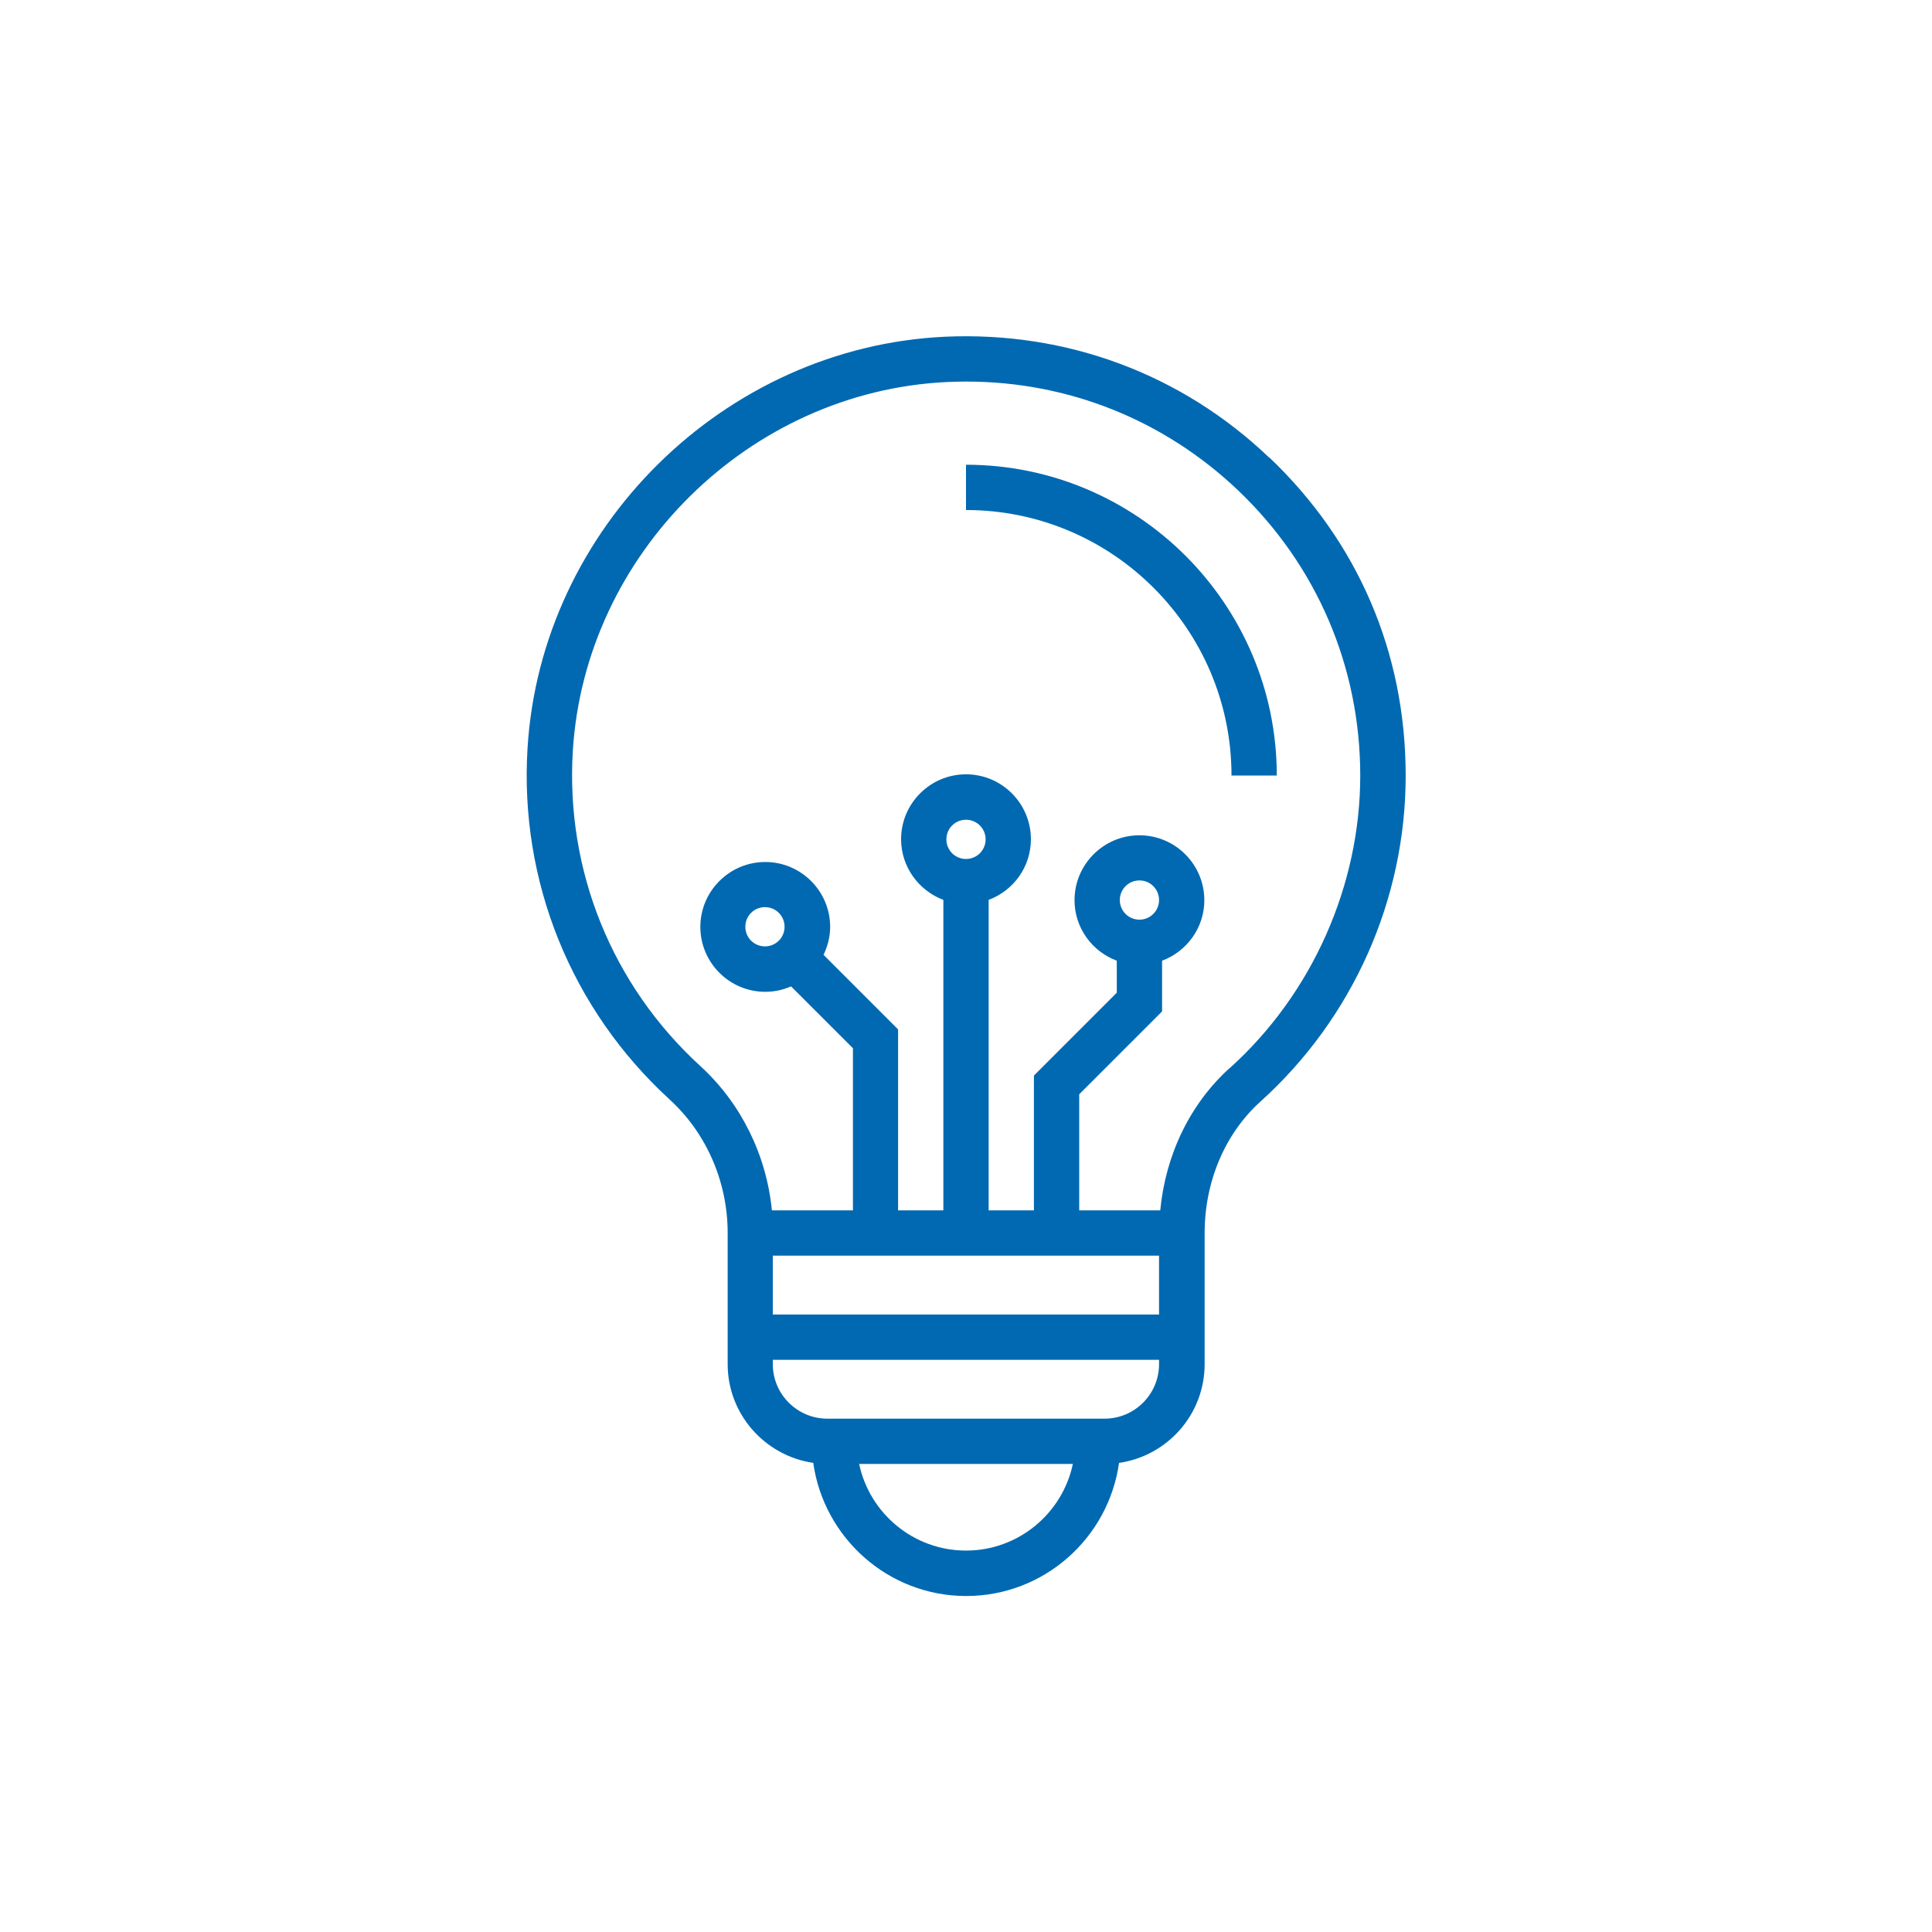 <?xml version="1.0" encoding="UTF-8"?>
<svg id="Layer_1" data-name="Layer 1" xmlns="http://www.w3.org/2000/svg" viewBox="0 0 128 128">
  <defs>
    <style>
      .cls-1 {
        fill: #0069b1;
      }
    </style>
  </defs>
  <path class="cls-1" d="m84.09,30.32c-5.81-5.55-13.44-8.38-21.5-8.01-14.61.69-26.76,12.67-27.64,27.27-.54,8.82,2.9,17.3,9.42,23.27,2.44,2.23,3.84,5.46,3.84,8.84v8.69c0,3.32,2.47,6.07,5.67,6.54.7,4.97,4.97,8.82,10.13,8.82s9.43-3.84,10.13-8.82c3.2-.46,5.67-3.21,5.67-6.54v-8.68c0-3.42,1.35-6.6,3.7-8.72,6.11-5.51,9.62-13.38,9.62-21.59s-3.2-15.52-9.02-21.07Zm-32.89,52.87h25.59v3.9h-25.59v-3.9Zm11.5-27.58c0-.72.58-1.3,1.3-1.3s1.3.58,1.3,1.3-.58,1.3-1.3,1.3-1.3-.58-1.3-1.3Zm1.3,47.12c-3.48,0-6.39-2.47-7.08-5.74h14.16c-.69,3.27-3.6,5.74-7.08,5.74Zm9.18-8.74h-18.37c-1.99,0-3.61-1.62-3.61-3.61v-.29h25.59v.29c0,1.99-1.62,3.61-3.61,3.61Zm8.3-23.24c-2.63,2.37-4.26,5.75-4.61,9.44h-5.37v-7.69l5.49-5.49v-3.36c1.63-.61,2.8-2.17,2.8-4.01,0-2.37-1.93-4.3-4.3-4.3s-4.3,1.93-4.3,4.3c0,1.84,1.17,3.4,2.8,4.01v2.12l-5.49,5.49v8.93h-3v-20.57c1.63-.61,2.8-2.17,2.8-4.02,0-2.37-1.93-4.3-4.3-4.3s-4.3,1.93-4.3,4.3c0,1.84,1.17,3.4,2.8,4.02v20.57h-3v-11.99l-4.94-4.94c.27-.56.44-1.19.44-1.85,0-2.37-1.93-4.3-4.3-4.3s-4.3,1.93-4.3,4.3,1.93,4.3,4.3,4.3c.61,0,1.18-.13,1.71-.36l4.1,4.1v10.74h-5.37c-.36-3.67-2.04-7.09-4.74-9.56-5.85-5.35-8.93-12.95-8.45-20.87.8-13.09,11.69-23.83,24.79-24.45.43-.02.86-.03,1.28-.03,6.75,0,13.1,2.54,18.01,7.21,5.22,4.98,8.09,11.69,8.09,18.9s-3.14,14.41-8.63,19.36Zm-7.29-11.12c0-.72.58-1.3,1.3-1.3s1.3.58,1.3,1.3-.58,1.3-1.3,1.3-1.3-.58-1.3-1.3Zm-22.21,1.77c0,.72-.58,1.3-1.3,1.3s-1.3-.58-1.3-1.3.58-1.3,1.3-1.3,1.3.58,1.3,1.3Z"/>
  <path class="cls-1" d="m64,30.79v3c9.7,0,17.59,7.89,17.59,17.59h3c0-11.35-9.24-20.59-20.59-20.59Z"/>
</svg>